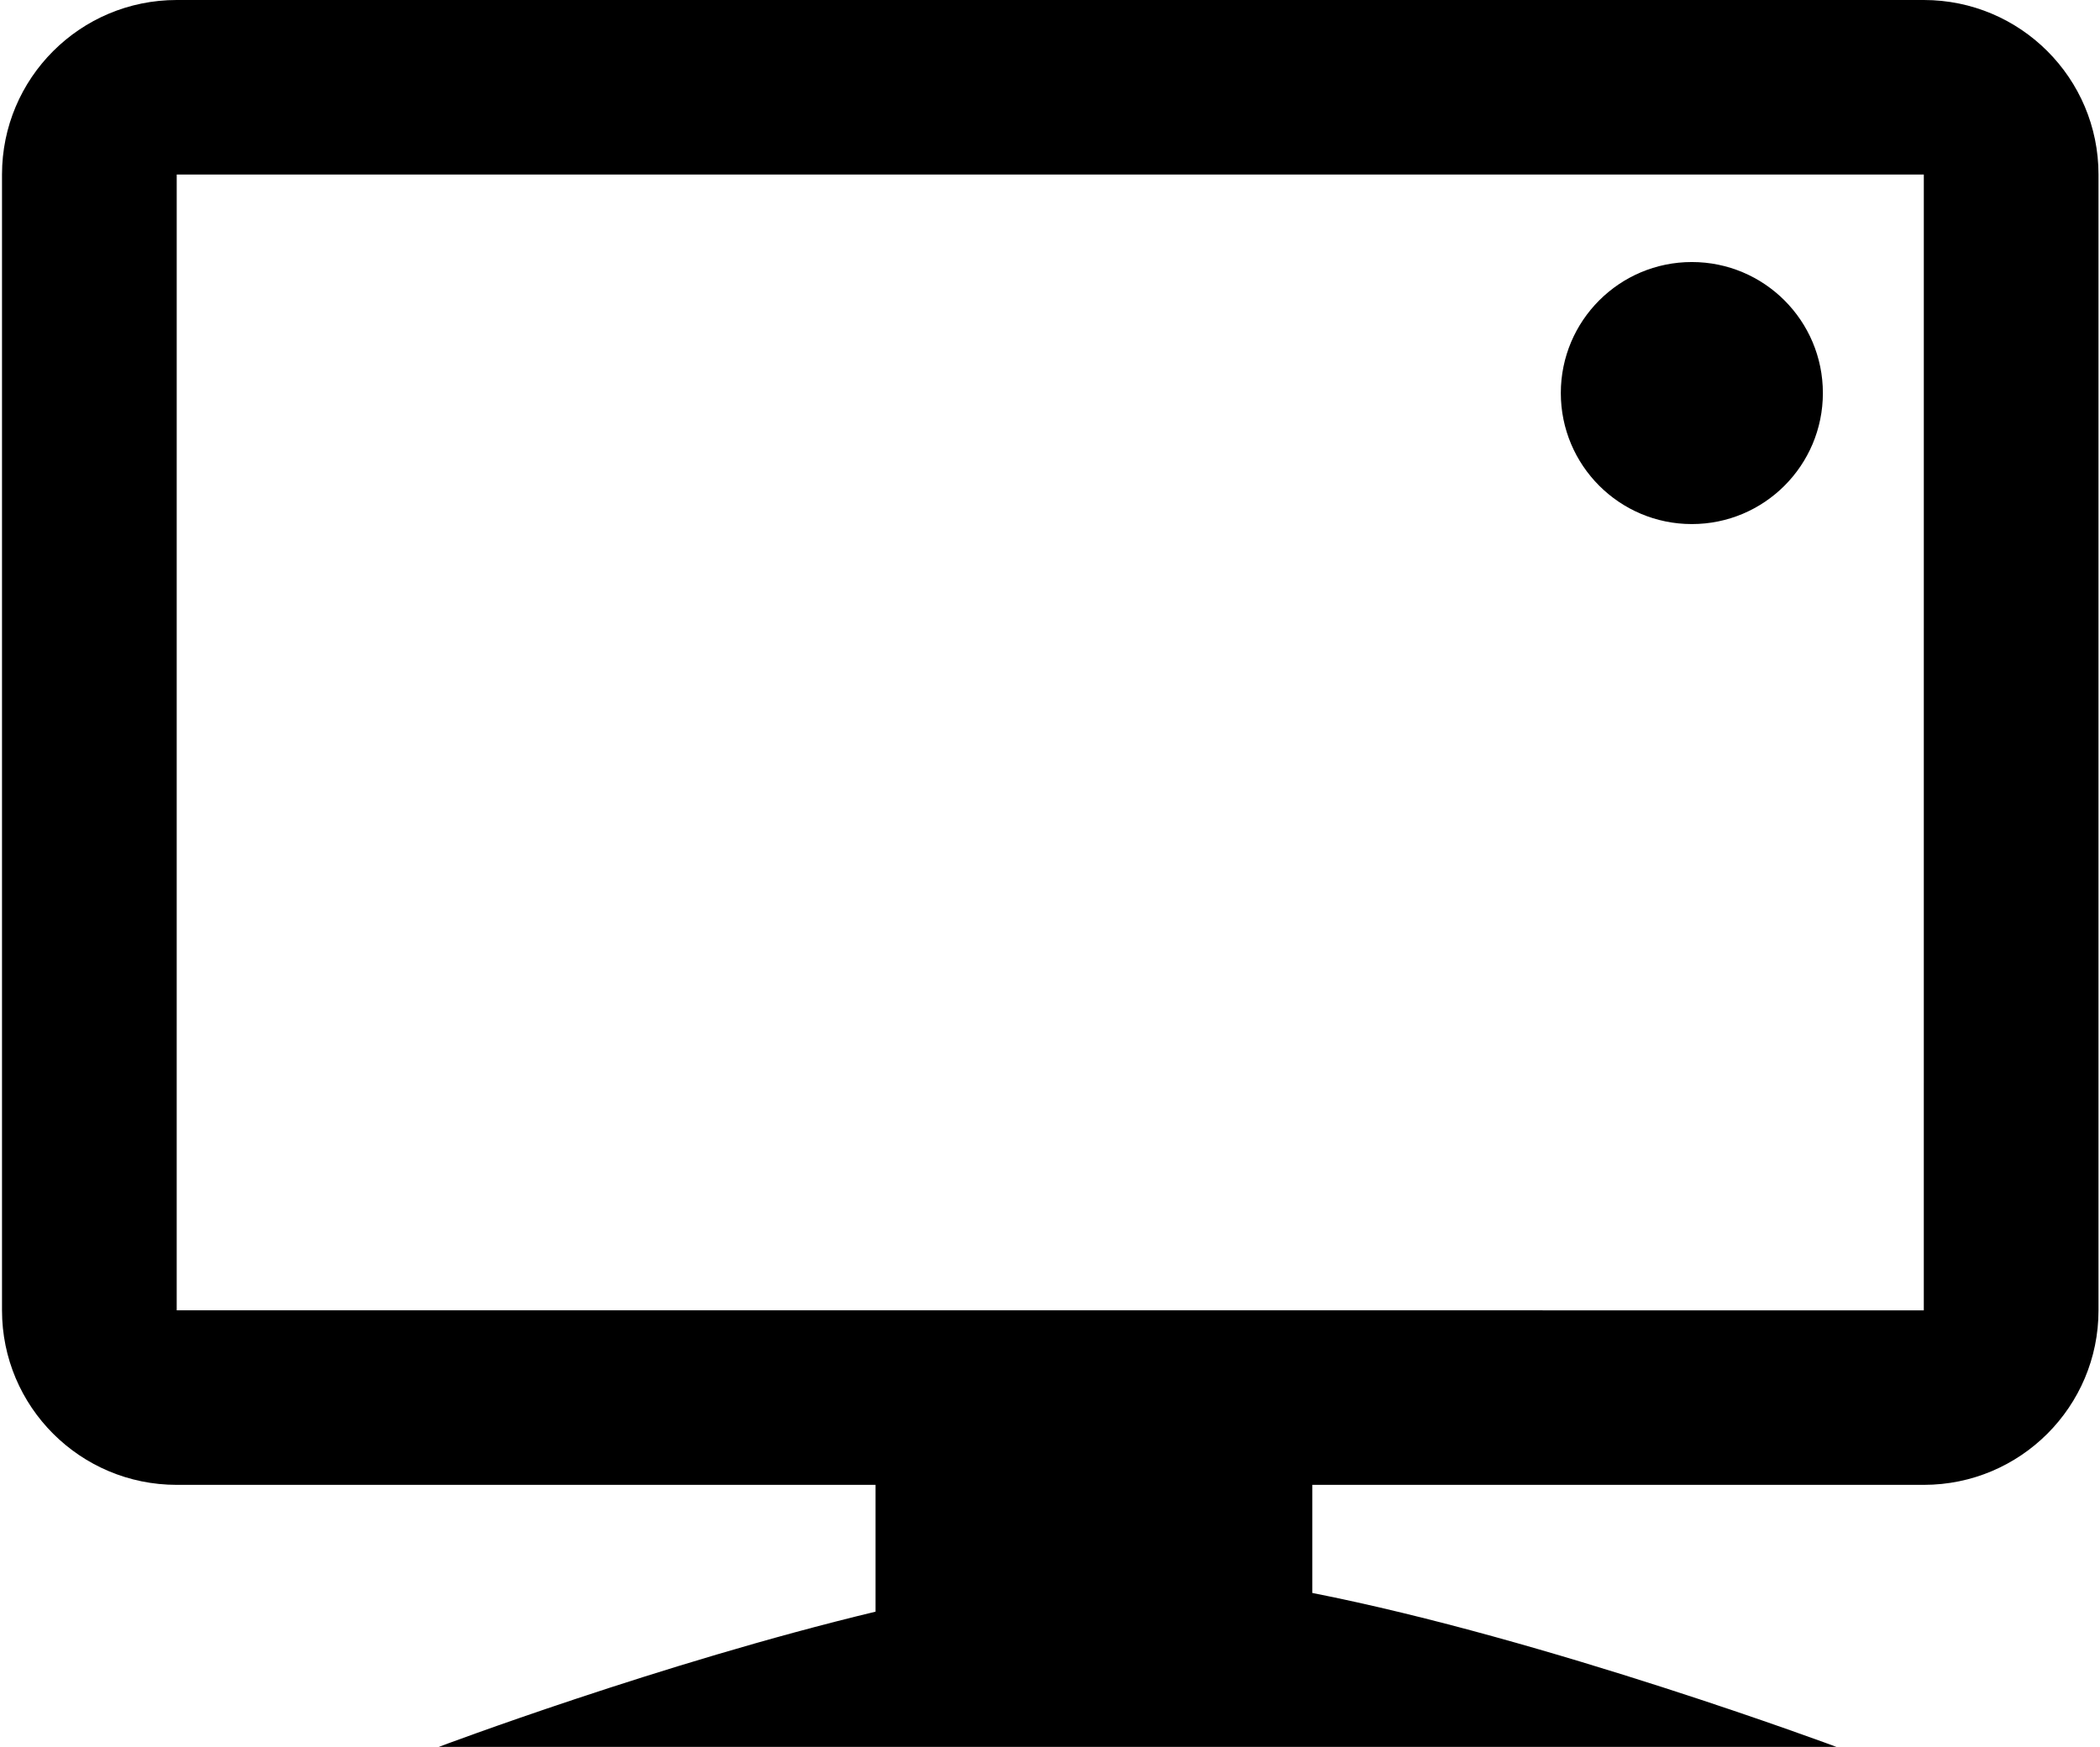 <?xml version="1.0" encoding="UTF-8" standalone="no"?>
<svg width="601px" height="500px" viewBox="0 0 601 500" version="1.1" xmlns="http://www.w3.org/2000/svg" xmlns:xlink="http://www.w3.org/1999/xlink" xmlns:sketch="http://www.bohemiancoding.com/sketch/ns">
    <!-- Generator: Sketch 3.0.4 (8054) - http://www.bohemiancoding.com/sketch -->
    <title>shows</title>
    <desc>Created with Sketch.</desc>
    <defs></defs>
    <g id="Page-1" stroke="none" stroke-width="1" fill="none" fill-rule="evenodd" sketch:type="MSPage">
        <g id="shows" sketch:type="MSLayerGroup" transform="translate(1, 0)" fill="#000000">
            <circle id="Oval-3" sketch:type="MSShapeGroup" cx="483.191" cy="112.5" r="37.5"></circle>
            <path d="M-0.426,49.95 L-0.426,375.05 C-0.426,402.636 21.955,425 49.57,425 L549.579,425 C577.191,425 599.574,402.637 599.574,375.05 L599.574,49.95 C599.574,22.364 577.194,0 549.579,0 L49.57,0 C21.958,0 -0.426,22.363 -0.426,49.95 Z M549.579,49.96 C549.579,49.96 549.574,375.05 549.574,375.05 C549.574,375.043 49.57,375.04 49.57,375.04 C49.57,375.04 49.574,49.95 49.574,49.95 C49.574,49.957 549.579,49.96 549.579,49.96 Z" id="Rectangle-2" sketch:type="MSShapeGroup"></path>
            <path d="M249.574,461.298 L249.574,400 L374.574,400 L374.574,455.944 C441.995,469.196 524.574,500 524.574,500 L124.574,500 C124.574,500 188.113,476.046 249.574,461.298 L249.574,461.298 Z" id="Rectangle-3" sketch:type="MSShapeGroup"></path>
        </g>
    </g>
</svg>
